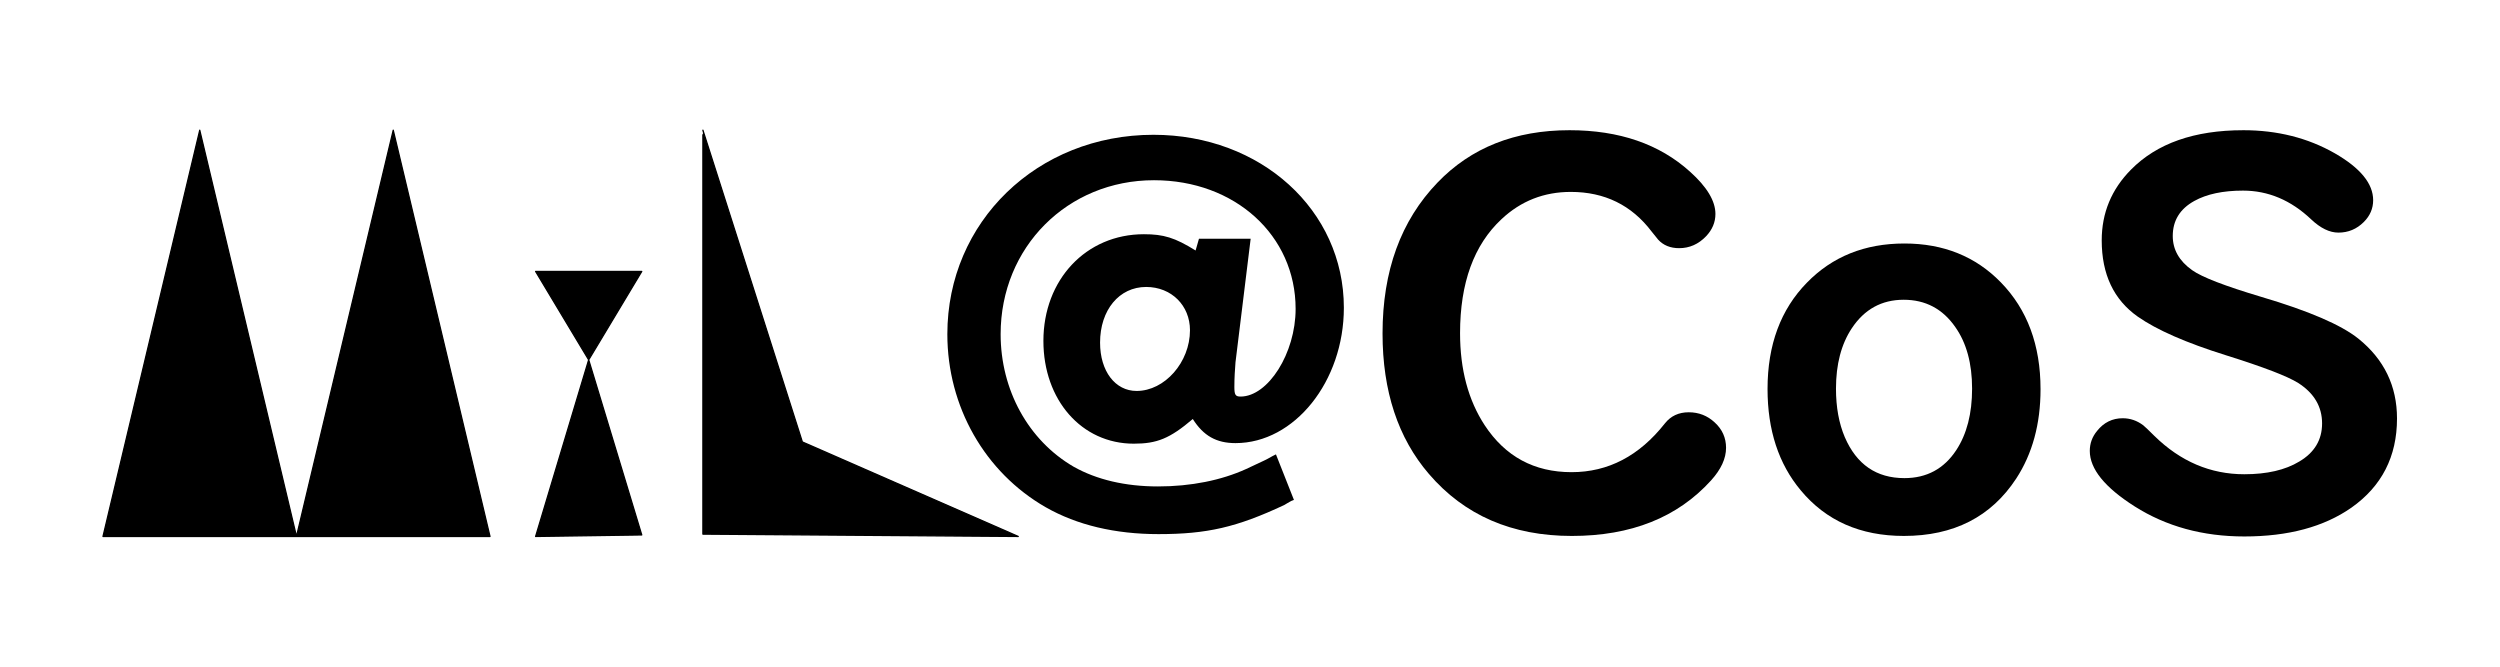 <?xml version="1.0" encoding="UTF-8" standalone="no"?><!DOCTYPE svg PUBLIC "-//W3C//DTD SVG 1.1//EN" "http://www.w3.org/Graphics/SVG/1.1/DTD/svg11.dtd"><svg width="100%" height="100%" viewBox="0 0 1920 512" version="1.1" xmlns="http://www.w3.org/2000/svg" xmlns:xlink="http://www.w3.org/1999/xlink" xml:space="preserve" xmlns:serif="http://www.serif.com/" style="fill-rule:evenodd;clip-rule:evenodd;stroke-linecap:round;stroke-linejoin:round;stroke-miterlimit:1.5;"><path d="M1205.35,99.999c38.228,0 69.09,10.619 92.585,31.857c13.008,11.681 19.512,22.499 19.512,32.455c0,6.371 -2.389,12.079 -7.168,17.123c-5.84,6.106 -12.743,9.159 -20.707,9.159c-6.769,0 -12.145,-2.19 -16.128,-6.57c-0.398,-0.399 -2.057,-2.456 -4.977,-6.173c-15.398,-20.309 -36.105,-30.463 -62.122,-30.463c-20.574,0 -38.295,6.968 -53.162,20.906c-21.238,19.778 -31.857,48.981 -31.857,87.607c0,27.876 6.305,51.437 18.915,70.684c15.796,24.025 38.03,36.038 66.701,36.038c28.141,0 52.034,-12.477 71.679,-37.432c4.513,-5.708 10.619,-8.562 18.318,-8.562c7.699,0 14.336,2.589 19.911,7.766c5.84,5.309 8.761,11.813 8.761,19.512c0,8.23 -3.85,16.592 -11.549,25.088c-25.751,28.406 -61.391,42.609 -106.92,42.609c-45.928,0 -82.497,-15.862 -109.709,-47.587c-23.76,-27.61 -35.64,-63.582 -35.64,-107.916c0,-48.052 14.07,-86.679 42.211,-115.881c25.751,-26.813 59.533,-40.22 101.346,-40.22Z" style="fill-rule:nonzero;"/><path d="M1462.6,187.009c29.999,0 54.688,9.956 74.068,29.866c20.309,20.84 30.464,48.184 30.464,82.033c0,26.68 -6.239,49.578 -18.717,68.692c-19.247,29.335 -47.985,44.003 -86.213,44.003c-33.45,0 -59.865,-11.681 -79.245,-35.043c-16.991,-20.309 -25.486,-46.26 -25.486,-77.851c0,-33.849 10.088,-61.06 30.264,-81.635c19.513,-20.043 44.468,-30.065 74.865,-30.065Zm-0.597,43.207c-16.858,0 -30.132,7.3 -39.822,21.901c-8.097,12.212 -12.146,27.676 -12.146,46.393c0,14.203 2.257,26.614 6.77,37.233c9.026,20.972 24.291,31.459 45.795,31.459c17.123,0 30.397,-7.168 39.821,-21.504c8.098,-12.345 12.146,-28.074 12.146,-47.188c0,-19.38 -4.314,-35.176 -12.942,-47.388c-9.69,-13.938 -22.897,-20.906 -39.622,-20.906Z" style="fill-rule:nonzero;"/><path d="M1722.83,99.999c26.149,0 49.578,5.907 70.285,17.721c19.645,11.282 29.468,23.295 29.468,36.038c0,6.372 -2.389,11.947 -7.168,16.725c-5.442,5.442 -11.946,8.164 -19.513,8.164c-6.769,0 -13.738,-3.385 -20.906,-10.155c-15.53,-14.734 -32.985,-22.101 -52.365,-22.101c-15.398,0 -27.875,2.655 -37.433,7.964c-11.017,6.106 -16.525,15.066 -16.525,26.88c0,10.486 4.977,19.247 14.933,26.282c7.433,5.31 25.154,12.146 53.161,20.508c36.371,10.752 61.193,21.438 74.467,32.057c19.778,15.928 29.667,36.37 29.667,61.325c0,29.202 -11.681,52.033 -35.043,68.493c-21.106,14.734 -48.516,22.101 -82.232,22.101c-31.857,0 -59.931,-7.699 -84.222,-23.097c-22.964,-14.601 -34.446,-28.804 -34.446,-42.609c0,-5.707 1.858,-10.818 5.575,-15.331c5.177,-6.504 11.747,-9.756 19.712,-9.756c5.707,0 10.951,1.792 15.729,5.376c1.46,1.194 4.314,3.916 8.562,8.163c20.043,19.645 43.074,29.468 69.09,29.468c17.389,0 31.459,-3.252 42.211,-9.756c11.681,-6.903 17.522,-16.659 17.522,-29.269c0,-12.876 -6.106,-23.229 -18.318,-31.061c-8.23,-5.177 -26.747,-12.278 -55.551,-21.304c-30.53,-9.558 -53.096,-19.447 -67.697,-29.667c-18.451,-13.009 -27.676,-32.521 -27.676,-58.538c0,-21.106 7.5,-39.224 22.499,-54.357c19.911,-20.176 48.649,-30.264 86.214,-30.264Z" style="fill-rule:nonzero;"/><path d="M960.514,183.329l-39.704,0l-2.59,9.047c-15.968,-9.909 -24.6,-12.494 -39.705,-12.494c-44.434,0 -77.181,34.898 -77.181,81.943c0,45.315 29.3,78.921 69.413,78.921c17.695,0 27.621,-3.877 45.315,-18.957c8.2,12.926 18.126,18.526 32.8,18.526c45.315,0 83.225,-47.409 83.225,-103.961c0,-75.047 -63.804,-132.833 -146.235,-132.833c-89.272,0 -158.291,66.858 -158.291,153.122c0,55.672 28.867,106.142 75.496,132.884c24.13,13.785 53.448,20.677 86.679,20.677c37.116,0 59.989,-5.169 96.673,-22.401l2.158,-1.292l3.021,-1.723l2.158,-0.862l-13.811,-34.969l-2.589,1.297l-3.884,2.16l-2.59,1.297l-13.81,6.481c-18.989,8.643 -42.294,13.396 -67.757,13.396c-25.032,0 -47.038,-5.186 -64.704,-15.124c-34.935,-20.303 -56.109,-59.083 -56.109,-101.821c0,-66.852 51.37,-118.231 117.792,-118.231c62.146,0 108.755,42.332 108.755,98.805c0,34.104 -21.146,67.344 -42.293,67.344c-3.884,0 -4.747,-1.295 -4.747,-7.339c0,-7.338 0.431,-13.382 0.863,-18.994l11.652,-94.899Zm-80.272,37.052c19.42,0 33.662,14.246 33.662,33.241c0,24.608 -19.42,46.625 -40.999,46.625c-16.4,0 -28.052,-15.11 -28.052,-37.127c0,-25.039 14.673,-42.739 35.389,-42.739Z" style="fill-rule:nonzero;"/><path d="M539.836,99.999l76.372,239.423l165.804,72.579l-242.176,-1.797l0,-306.683" style="stroke:#000;stroke-width:1px;"/><path d="M452.106,276.352l-40.75,-67.89l81.501,0l-40.751,67.89l-40.75,135.649l81.501,-1.172l-40.751,-134.477Z" style="stroke:#000;stroke-width:1px;"/><path d="M79.097,412.001l74.303,-312.002l74.303,312.002l74.302,-312.002l74.303,312.002l-297.211,0Z" style="stroke:#000;stroke-width:1px;"/></svg>